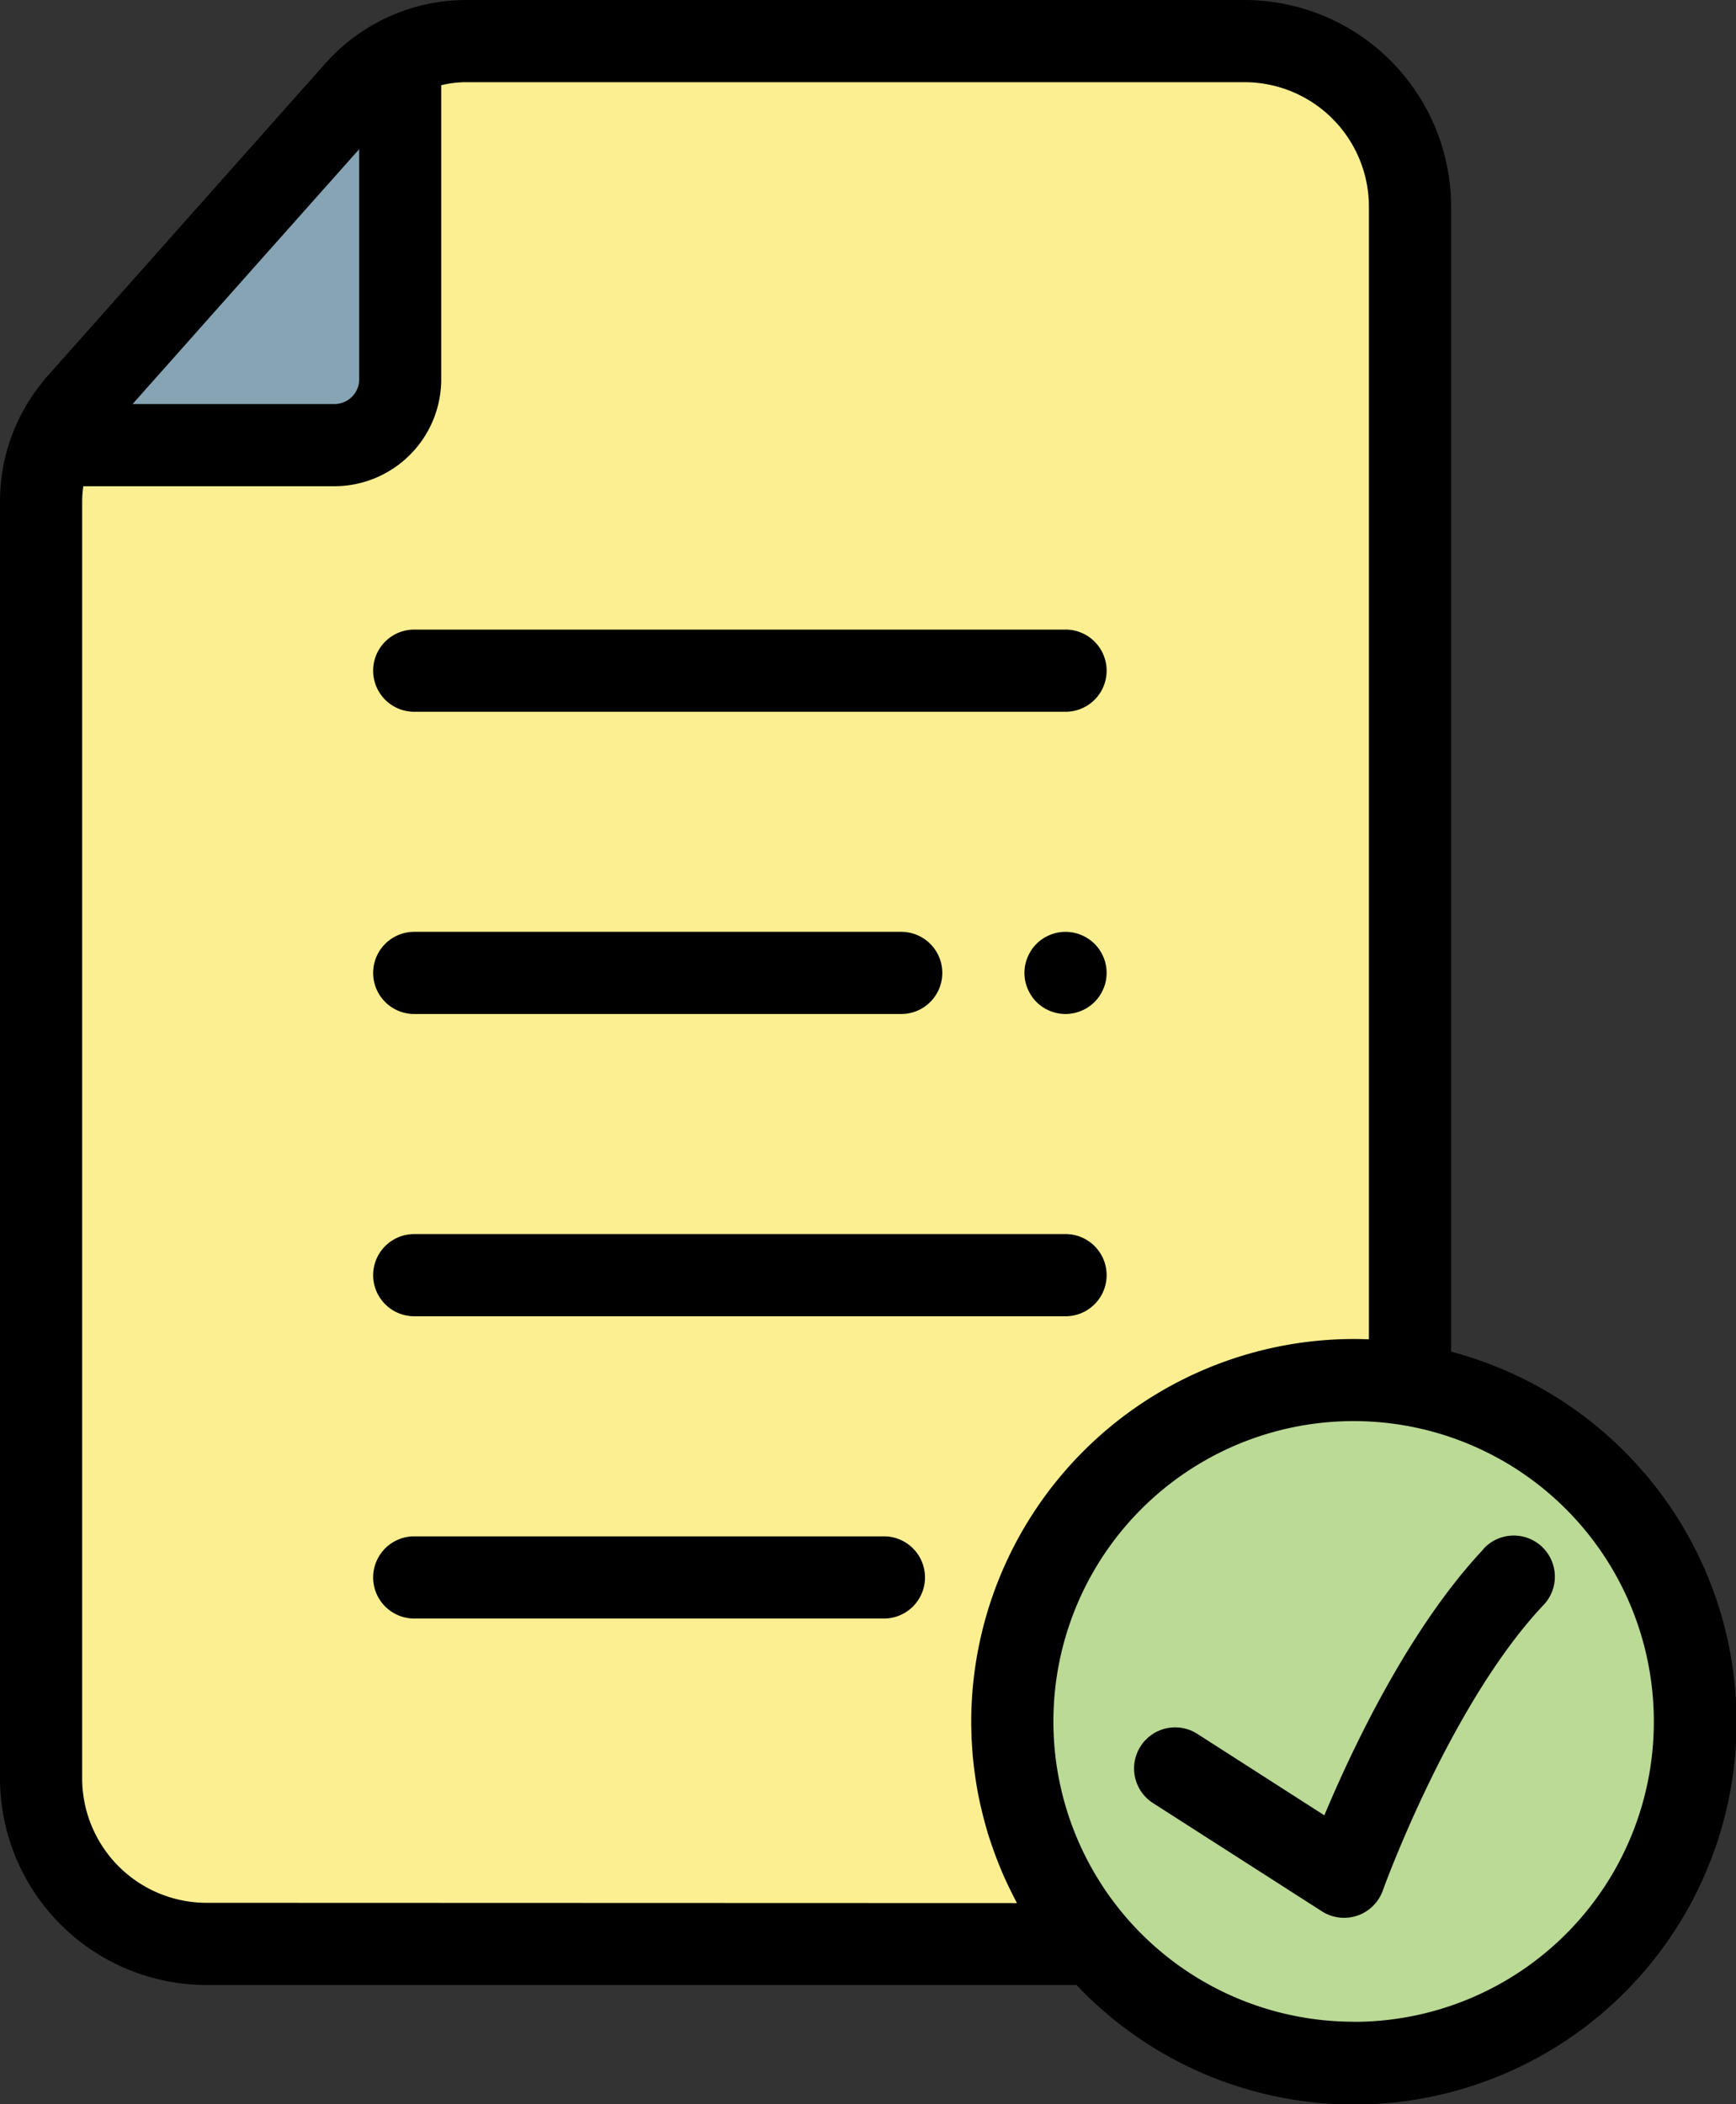 <svg xmlns="http://www.w3.org/2000/svg" width="65.729" height="79.638" viewBox="0 0 65.729 79.638"><rect x="0" y="0" width="65.729" height="79.638" fill="#333333" stroke="none"/><g transform="translate(1.556 1.555)"><path d="M17.6,99.43l.067-.086Zm0,0" transform="translate(-16.416 -85.447)" fill="#fcef91"/><path d="M15.605,101.958c.03-.047.061-.1.092-.142C15.666,101.863,15.636,101.911,15.605,101.958Zm0,0" transform="translate(-14.734 -87.535)" fill="#fcef91"/><path d="M94.77,14.756c.055-.034.111-.067.166-.1C94.88,14.688,94.825,14.722,94.77,14.756Zm0,0" transform="translate(-81.585 -13.932)" fill="#fcef91"/><path d="M96.176,13.922c.063-.035.126-.069.191-.1C96.3,13.853,96.239,13.888,96.176,13.922Zm0,0" transform="translate(-82.772 -13.226)" fill="#fcef91"/><path d="M16.539,100.688c.028-.039.055-.079.084-.118C16.594,100.609,16.567,100.649,16.539,100.688Zm0,0" transform="translate(-15.523 -86.483)" fill="#fcef91"/><path d="M90.582,17.782c.038-.032.078-.063.117-.094C90.66,17.718,90.62,17.749,90.582,17.782Zm0,0" transform="translate(-78.049 -16.492)" fill="#fcef91"/><path d="M91.949,16.686l.133-.1Q92.016,16.636,91.949,16.686Zm0,0" transform="translate(-79.203 -15.565)" fill="#fcef91"/><path d="M87.961,20.293c.025-.026.051-.05.077-.075C88.012,20.244,87.986,20.268,87.961,20.293Zm0,0" transform="translate(-75.835 -18.629)" fill="#fcef91"/><path d="M89.25,18.975l.1-.088Zm0,0" transform="translate(-76.924 -17.504)" fill="#fcef91"/><path d="M93.352,15.677c.049-.033.1-.066.149-.1C93.45,15.61,93.4,15.643,93.352,15.677Zm0,0" transform="translate(-80.387 -14.71)" fill="#fcef91"/><path d="M59.7,60.682a13,13,0,0,1,2.134.179v-44.6A6.264,6.264,0,0,0,55.569,10H26.1a5.571,5.571,0,0,0-2.5.594V22.8a2.49,2.49,0,0,1-2.49,2.49H10.423A5.569,5.569,0,0,0,10,27.411V75.758a6.264,6.264,0,0,0,6.264,6.264H49.9a12.918,12.918,0,0,1,9.8-21.34Zm0,0" transform="translate(-10.004 -10)" fill="#fcef91"/><path d="M14,104.543c.031-.06.063-.12.1-.179C14.063,104.423,14.031,104.482,14,104.543Zm0,0" transform="translate(-13.378 -89.686)" fill="#fcef91"/><path d="M13.316,105.859q.046-.1.095-.2Q13.362,105.761,13.316,105.859Zm0,0" transform="translate(-12.801 -90.784)" fill="#fcef91"/><path d="M14.762,103.244c.031-.055.063-.108.1-.162C14.824,103.135,14.793,103.189,14.762,103.244Zm0,0" transform="translate(-14.022 -88.604)" fill="#fcef91"/><path d="M29.575,22.008v0L19.047,33.851h0L29.573,22.01Zm0,0" transform="translate(-17.64 -20.14)" fill="#fcef91"/><path d="M12.7,107.192c.029-.07.059-.139.091-.208C12.762,107.053,12.732,107.122,12.7,107.192Zm0,0" transform="translate(-12.283 -91.899)" fill="#fcef91"/></g><path d="M25.878,26.03V13.82h0c-.064.033-.128.067-.191.1l-.052.029c-.056.032-.112.065-.166.1l-.072.044c-.05.032-.1.065-.149.1l-.085.059c-.044.031-.089.064-.133.1l-.1.074c-.039.031-.079.062-.117.094l-.108.092c-.033.029-.067.058-.1.089s-.083.079-.124.118c-.026.025-.052.049-.077.075-.066.066-.129.134-.191.2v0L13.69,26.937c-.054.061-.107.123-.158.187-.023.028-.045.057-.067.086s-.054.069-.08.1-.057.078-.084.118-.036.05-.053.076c-.032.047-.062.094-.092.142l-.035.055c-.033.053-.065.107-.1.162L13,27.9c-.033.059-.066.119-.1.179l-.012.023q-.049.1-.095.2a.079.079,0,0,1,0,.01c-.032.069-.061.138-.091.208H23.389A2.49,2.49,0,0,0,25.878,26.03Zm0,0" transform="translate(-10.727 -11.671)" fill="#86a4b3"/><path d="M261.471,336.018a12.922,12.922,0,1,0,10.788,12.744A13,13,0,0,0,261.471,336.018Zm0,0" transform="translate(-208.086 -283.602)" fill="#bada95"/><path d="M62.257,55.754a14.5,14.5,0,0,0-7.316-4.593V7.819A7.829,7.829,0,0,0,47.12,0H17.652a7.123,7.123,0,0,0-3.186.754L14.452.76l-.016.009c-.06.03-.12.063-.179.1L14.12.939c-.053.03-.106.062-.158.094s-.1.062-.153.094l-.138.091c-.055.037-.111.075-.165.114l-.122.089c-.058.043-.114.087-.17.132l-.111.089c-.057.047-.114.1-.17.146l-.1.091c-.057.052-.112.106-.166.159-.032.031-.064.061-.095.093-.066.067-.129.135-.193.205l-.052.055L7.648,7.654,1.8,14.233c-.07.079-.138.159-.2.241l-.059.075c-.043.055-.087.11-.128.166s-.065.09-.1.135l-.078.111c-.039.058-.077.117-.115.176l-.046.072c-.044.07-.085.141-.126.213l-.022.038q-.069.122-.134.248l0,0A7.114,7.114,0,0,0,0,18.967V67.313a7.829,7.829,0,0,0,7.821,7.821H40.76a14.477,14.477,0,0,0,21.5-19.38ZM13.6,5.646v8.713a.936.936,0,0,1-.934.934H5.02L9.707,10.02ZM7.82,72.023a4.715,4.715,0,0,1-4.709-4.709V18.967a3.939,3.939,0,0,1,.044-.563h9.506a4.05,4.05,0,0,0,4.045-4.045V3.226a4,4,0,0,1,.946-.115H47.12a4.714,4.714,0,0,1,4.71,4.708V50.694c-.193-.007-.386-.012-.578-.012A14.5,14.5,0,0,0,36.773,65.161c0,.193.005.385.013.577,0,.052,0,.1.007.156q.012.244.032.487c0,.032,0,.064.008.1q.026.283.063.564c.006.048.013.1.02.144.021.151.045.3.071.452.008.045.015.091.023.136.034.185.071.368.112.55l.028.118q.053.224.112.446c.013.051.027.1.041.153.05.18.1.36.16.538.007.02.014.039.02.06.052.16.108.32.166.479l.058.156q.086.227.179.451c.011.027.021.054.033.081q.108.256.227.508l.07.146q.1.2.2.4l.064.124c.009.015.016.031.024.046Zm43.431,4.5A11.367,11.367,0,1,1,62.618,65.161,11.354,11.354,0,0,1,51.252,76.527Zm0,0"/><path d="M92.391,156.314h24.66a1.555,1.555,0,1,0,0-3.111H92.391a1.555,1.555,0,0,0,0,3.111Zm0,0" transform="translate(-76.707 -129.373)"/><path d="M252.227,227.447a1.56,1.56,0,0,0-.193-.236,1.573,1.573,0,0,0-.506-.336,1.55,1.55,0,0,0-.9-.089,1.544,1.544,0,0,0-.29.089,1.59,1.59,0,0,0-.269.143,1.5,1.5,0,0,0-.236.193,1.564,1.564,0,0,0-.193.236,1.655,1.655,0,0,0-.143.269,1.562,1.562,0,0,0-.089.291,1.568,1.568,0,0,0,0,.608,1.543,1.543,0,0,0,.089.29,1.631,1.631,0,0,0,.143.269,1.594,1.594,0,0,0,.193.236,1.564,1.564,0,0,0,1.1.456,1.516,1.516,0,0,0,.305-.032,1.562,1.562,0,0,0,.291-.089,1.655,1.655,0,0,0,.269-.143,1.755,1.755,0,0,0,.236-.193,1.671,1.671,0,0,0,.193-.236,1.59,1.59,0,0,0,.143-.269,1.544,1.544,0,0,0,.089-.29,1.55,1.55,0,0,0-.089-.9A1.613,1.613,0,0,0,252.227,227.447Zm0,0" transform="translate(-210.59 -191.485)"/><path d="M92.391,229.865h18.438a1.555,1.555,0,1,0,0-3.111H92.391a1.555,1.555,0,1,0,0,3.111Zm0,0" transform="translate(-76.707 -191.484)"/><path d="M92.391,303.419h24.66a1.555,1.555,0,1,0,0-3.111H92.391a1.555,1.555,0,1,0,0,3.111Zm0,0" transform="translate(-76.707 -253.598)"/><path d="M110.174,373.859H92.391a1.555,1.555,0,1,0,0,3.111h17.783a1.555,1.555,0,1,0,0-3.111Zm0,0" transform="translate(-76.707 -315.708)"/><path d="M289.278,374.348c-2.816,2.992-4.969,7.558-6.022,10.071l-4.809-3.083a1.555,1.555,0,1,0-1.679,2.619l6.4,4.1a1.556,1.556,0,0,0,2.3-.787c.025-.07,2.54-7.042,6.07-10.793a1.556,1.556,0,1,0-2.266-2.132Zm0,0" transform="translate(-233.113 -315.708)"/></svg>